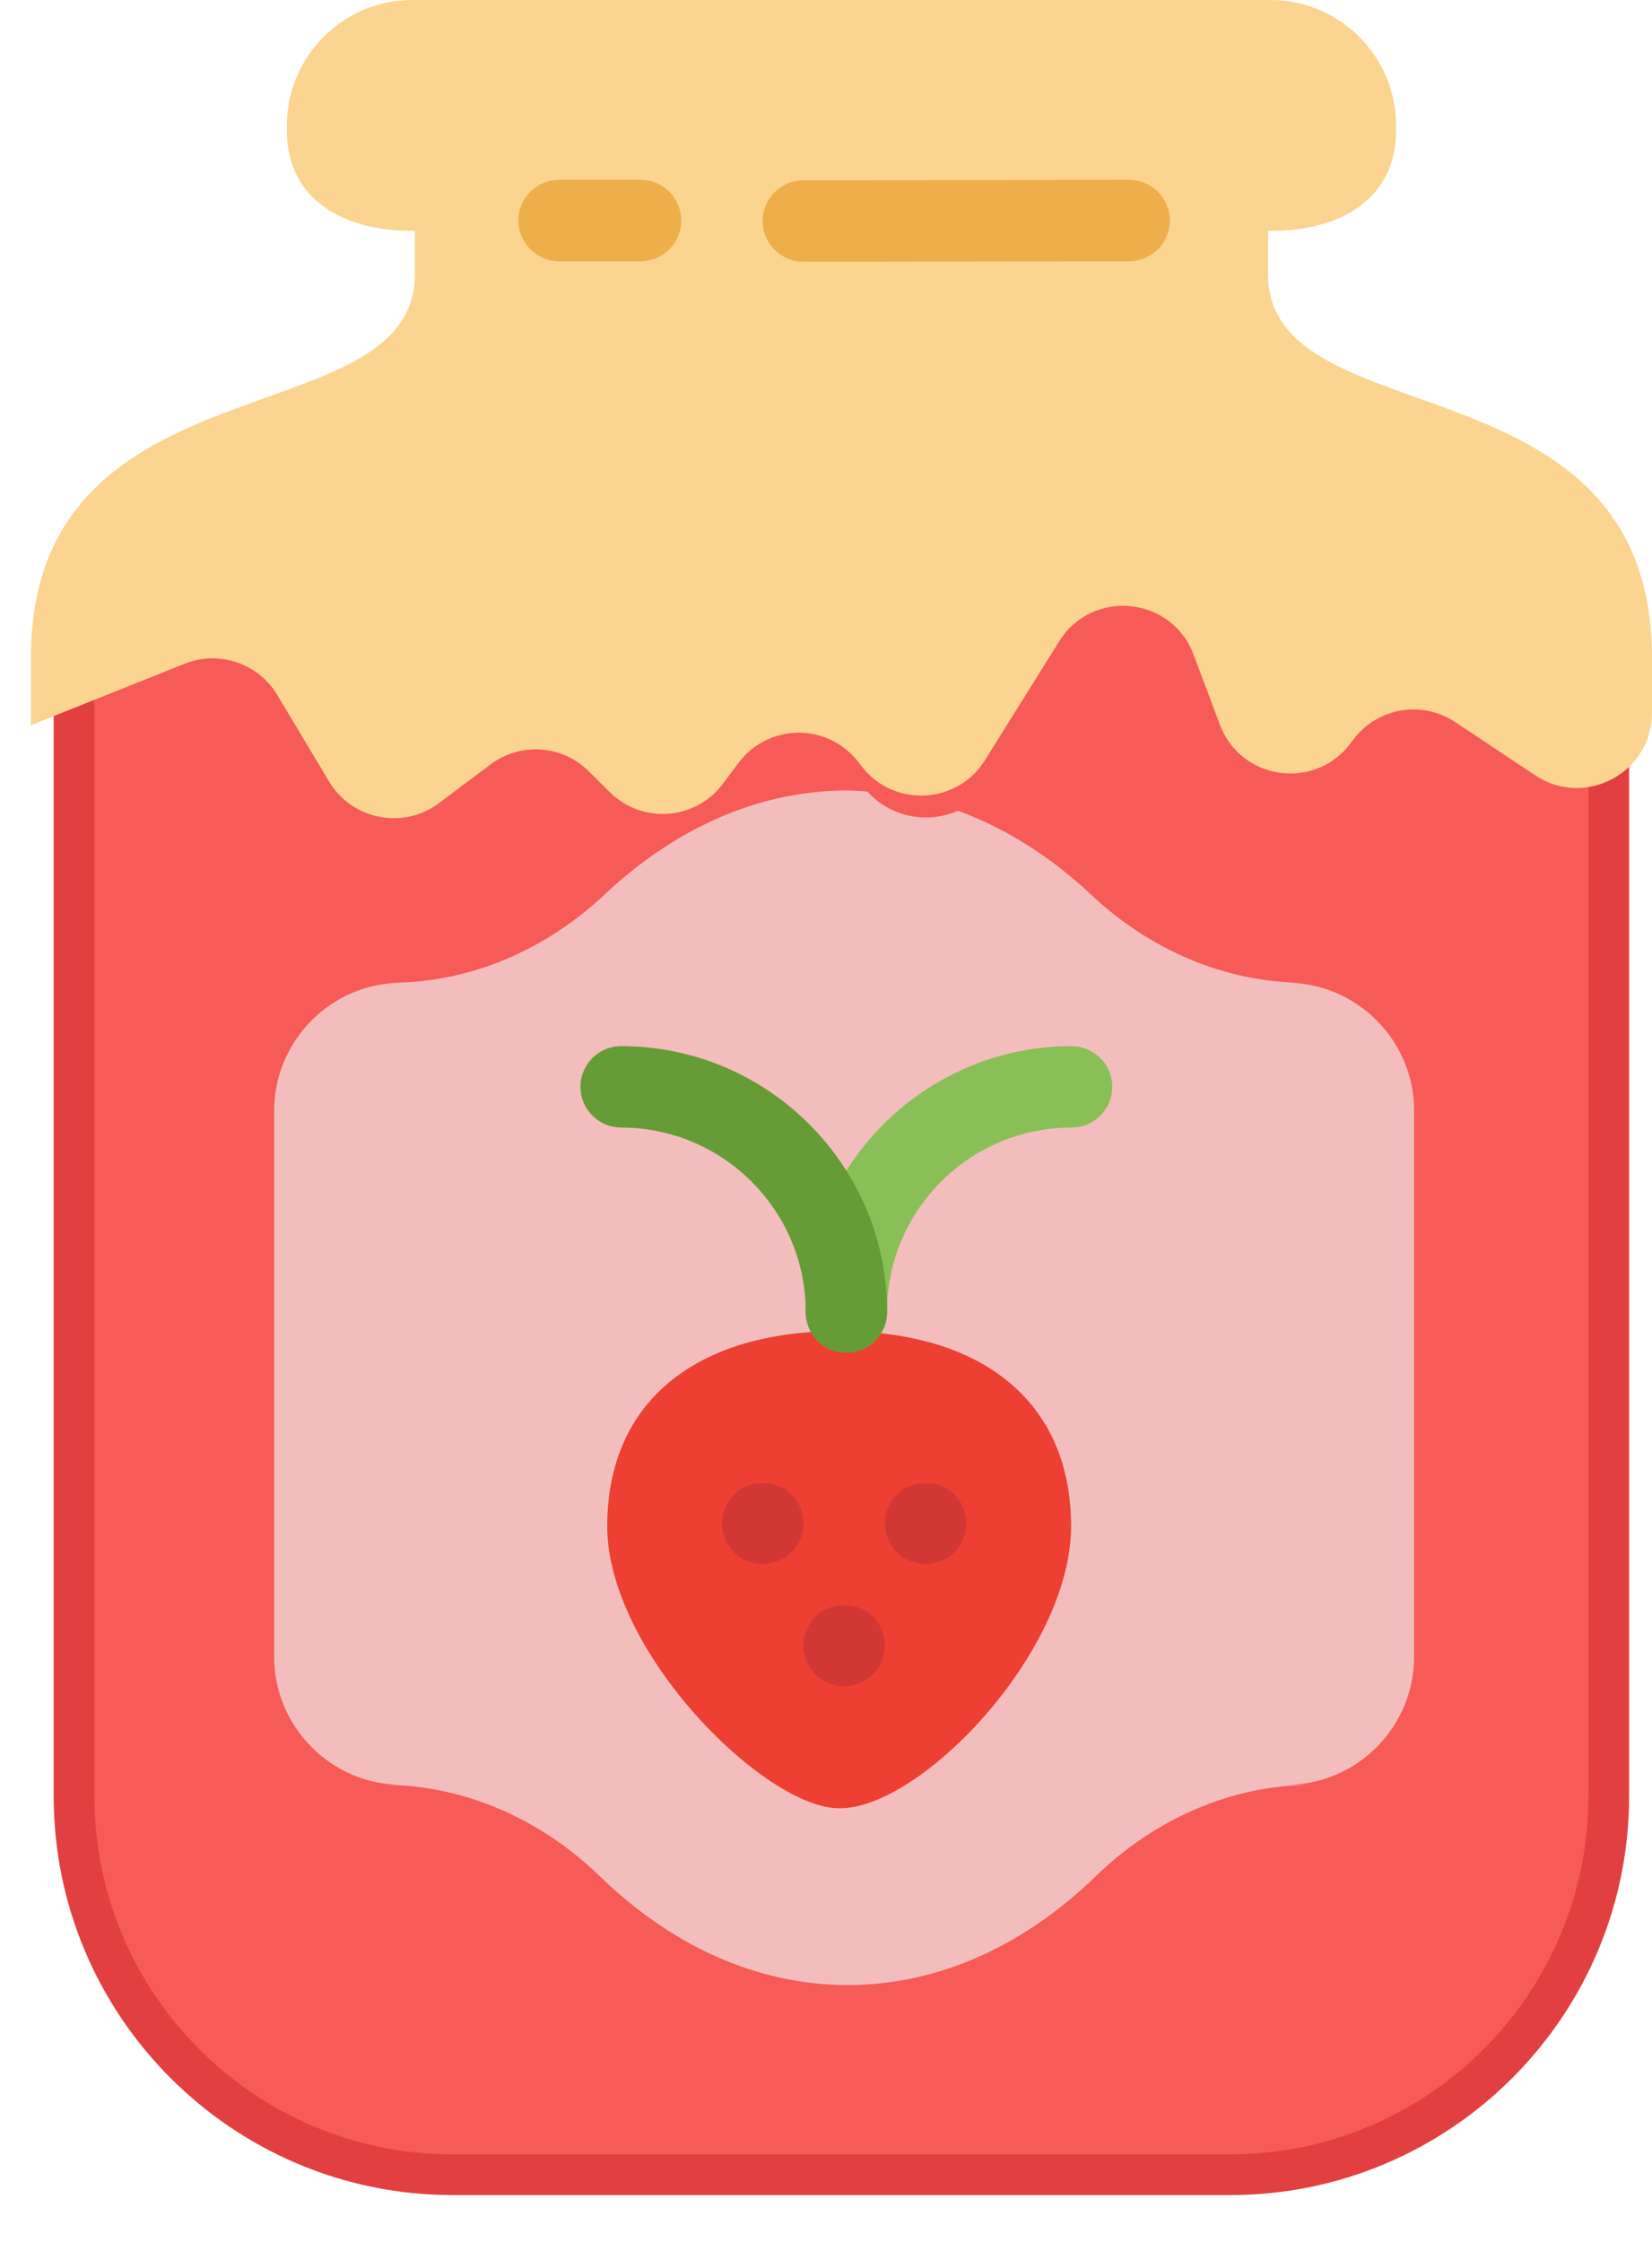 <svg width="14" height="19" viewBox="0 0 14 19" fill="none" xmlns="http://www.w3.org/2000/svg">
<path d="M13.35 5.715L12.634 5.238C12.337 5.04 11.935 5.108 11.72 5.395L11.695 5.429C11.375 5.856 10.71 5.76 10.524 5.261L10.288 4.633C10.092 4.11 9.381 4.039 9.084 4.513L8.417 5.58C8.166 5.982 7.59 6.006 7.305 5.627L7.288 5.604C7.018 5.244 6.478 5.244 6.208 5.604L6.067 5.792C5.821 6.12 5.34 6.154 5.05 5.864L4.866 5.68C4.629 5.443 4.253 5.416 3.984 5.617L3.521 5.965C3.201 6.205 2.743 6.115 2.537 5.772L2.07 4.994C1.9 4.71 1.549 4.592 1.241 4.715L0.627 4.961V15.223C0.627 16.994 2.063 18.43 3.834 18.43H7.13H10.426C12.197 18.43 13.633 16.995 13.633 15.223V5.818C13.537 5.804 13.44 5.776 13.35 5.715Z" fill="#F75B57"/>
<path d="M10.427 18.603H3.835C1.971 18.603 0.455 17.087 0.455 15.223V4.844L1.178 4.555C1.565 4.399 2.004 4.548 2.219 4.906L2.686 5.684C2.76 5.808 2.879 5.891 3.02 5.919C3.162 5.946 3.303 5.914 3.418 5.828L3.882 5.48C4.216 5.229 4.692 5.262 4.989 5.559L5.173 5.743C5.276 5.846 5.417 5.9 5.563 5.888C5.709 5.878 5.842 5.806 5.93 5.689L6.071 5.501C6.232 5.286 6.479 5.162 6.748 5.162C7.018 5.162 7.265 5.286 7.426 5.501C7.544 5.659 7.699 5.733 7.866 5.724C8.034 5.717 8.182 5.631 8.271 5.489L8.938 4.421C9.11 4.146 9.419 3.995 9.741 4.027C10.064 4.06 10.336 4.268 10.45 4.572L10.685 5.2C10.75 5.375 10.9 5.495 11.084 5.521C11.267 5.547 11.445 5.474 11.557 5.326L11.582 5.291C11.852 4.931 12.357 4.845 12.73 5.095L13.446 5.572C13.505 5.611 13.572 5.635 13.657 5.647L13.806 5.667V15.223C13.806 17.087 12.29 18.603 10.427 18.603ZM0.8 5.078V15.223C0.8 16.897 2.161 18.258 3.835 18.258H10.427C12.1 18.258 13.461 16.897 13.461 15.223V5.956C13.386 5.934 13.318 5.901 13.254 5.859L12.539 5.382C12.317 5.234 12.019 5.286 11.859 5.498L11.834 5.532C11.645 5.784 11.346 5.907 11.036 5.863C10.724 5.818 10.473 5.616 10.362 5.322L10.127 4.694C10.058 4.511 9.901 4.39 9.707 4.371C9.514 4.351 9.334 4.438 9.231 4.604L8.564 5.672C8.416 5.909 8.161 6.057 7.882 6.069C7.602 6.086 7.335 5.954 7.168 5.731C6.942 5.429 6.539 5.452 6.347 5.708L6.206 5.896C6.059 6.093 5.833 6.215 5.588 6.233C5.344 6.25 5.103 6.161 4.929 5.987L4.745 5.803C4.57 5.628 4.287 5.607 4.089 5.757L3.625 6.104C3.433 6.248 3.189 6.304 2.954 6.258C2.719 6.212 2.514 6.067 2.391 5.862L1.924 5.084C1.796 4.872 1.537 4.784 1.306 4.876L0.8 5.078Z" fill="#E24040"/>
<path d="M10.902 8.329H11.058C10.38 8.329 9.741 8.047 9.246 7.582C8.904 7.26 8.524 7.02 8.118 6.871C7.863 6.983 7.553 6.931 7.35 6.708C7.295 6.705 7.24 6.699 7.184 6.699C6.424 6.699 5.716 7.024 5.123 7.582C4.628 8.047 3.989 8.329 3.311 8.329H3.405C2.81 8.329 2.323 8.818 2.323 9.416V14.04C2.323 14.637 2.81 15.126 3.405 15.126H3.244C3.936 15.126 4.585 15.418 5.082 15.9C5.683 16.483 6.406 16.823 7.184 16.823C7.963 16.823 8.686 16.483 9.287 15.9C9.784 15.418 10.434 15.126 11.124 15.126H10.902C11.497 15.126 11.984 14.637 11.984 14.04V9.415C11.985 8.818 11.498 8.329 10.902 8.329Z" fill="#F4BDBD"/>
<path d="M2.349 5.889L2.79 6.625C2.985 6.949 3.417 7.033 3.72 6.807L4.158 6.478C4.412 6.288 4.767 6.313 4.991 6.538L5.165 6.711C5.439 6.986 5.893 6.953 6.126 6.643L6.259 6.465C6.514 6.125 7.024 6.125 7.279 6.465L7.296 6.487C7.565 6.846 8.109 6.823 8.347 6.443L8.977 5.434C9.257 4.986 9.93 5.054 10.115 5.548L10.338 6.142C10.515 6.613 11.143 6.703 11.445 6.3L11.469 6.268C11.672 5.997 12.052 5.932 12.333 6.12L13.009 6.57C13.433 6.853 14 6.549 14 6.04V5.576C14 2.983 10.746 3.729 10.746 2.322V1.957H10.768C11.353 1.957 11.831 1.691 11.831 1.106V1.063C11.831 0.478 11.353 0 10.768 0H3.494C2.909 0 2.431 0.478 2.431 1.063V1.106C2.431 1.691 2.909 1.957 3.494 1.957H3.516V2.322C3.516 3.728 0.262 2.983 0.262 5.576V6.146L1.565 5.625C1.856 5.509 2.188 5.621 2.349 5.889Z" fill="#FBD490"/>
<path d="M6.808 2.218C6.618 2.218 6.463 2.064 6.463 1.873C6.463 1.682 6.618 1.528 6.808 1.528C7.442 1.528 7.815 1.527 8.188 1.526C8.561 1.525 8.934 1.524 9.569 1.524C9.759 1.524 9.914 1.678 9.914 1.869C9.914 2.06 9.759 2.214 9.569 2.214C8.935 2.214 8.562 2.215 8.19 2.216C7.816 2.217 7.443 2.218 6.808 2.218Z" fill="#EEAF4B"/>
<path d="M5.428 2.214H4.738C4.548 2.214 4.393 2.06 4.393 1.869C4.393 1.678 4.548 1.524 4.738 1.524H5.428C5.619 1.524 5.773 1.678 5.773 1.869C5.773 2.06 5.619 2.214 5.428 2.214Z" fill="#EEAF4B"/>
<path d="M9.077 12.935C9.077 14.001 7.801 15.333 7.111 15.325C6.482 15.325 5.146 14.001 5.146 12.935C5.146 11.869 5.912 11.281 7.111 11.281C8.311 11.281 9.077 11.87 9.077 12.935Z" fill="#ED3F32"/>
<path d="M7.172 11.464C6.982 11.464 6.827 11.31 6.827 11.119C6.827 9.877 7.838 8.866 9.081 8.866C9.271 8.866 9.426 9.02 9.426 9.211C9.426 9.401 9.271 9.556 9.081 9.556C8.218 9.556 7.517 10.257 7.517 11.119C7.517 11.31 7.363 11.464 7.172 11.464Z" fill="#88C057"/>
<path d="M7.173 11.464C6.982 11.464 6.828 11.31 6.828 11.119C6.828 10.257 6.126 9.556 5.264 9.556C5.074 9.556 4.919 9.401 4.919 9.211C4.919 9.02 5.074 8.866 5.264 8.866C6.507 8.866 7.518 9.877 7.518 11.119C7.518 11.31 7.363 11.464 7.173 11.464Z" fill="#659C35"/>
<path d="M6.464 13.255C6.374 13.255 6.284 13.22 6.219 13.155C6.157 13.089 6.119 13 6.119 12.91C6.119 12.82 6.157 12.73 6.219 12.665C6.35 12.537 6.581 12.537 6.709 12.665C6.771 12.73 6.809 12.82 6.809 12.91C6.809 13 6.771 13.089 6.709 13.155C6.643 13.217 6.553 13.255 6.464 13.255Z" fill="#D13834"/>
<path d="M7.844 13.255C7.754 13.255 7.665 13.217 7.599 13.155C7.537 13.089 7.499 13 7.499 12.91C7.499 12.82 7.537 12.73 7.599 12.665C7.727 12.537 7.961 12.537 8.089 12.665C8.151 12.73 8.189 12.82 8.189 12.91C8.189 13 8.151 13.089 8.089 13.155C8.023 13.217 7.933 13.255 7.844 13.255Z" fill="#D13834"/>
<path d="M7.154 14.29C7.064 14.29 6.974 14.252 6.909 14.19C6.847 14.125 6.809 14.035 6.809 13.945C6.809 13.855 6.847 13.765 6.909 13.7C7.036 13.572 7.271 13.572 7.399 13.7C7.461 13.765 7.499 13.855 7.499 13.945C7.499 14.035 7.461 14.125 7.399 14.19C7.333 14.252 7.243 14.29 7.154 14.29Z" fill="#D13834"/>
</svg>
